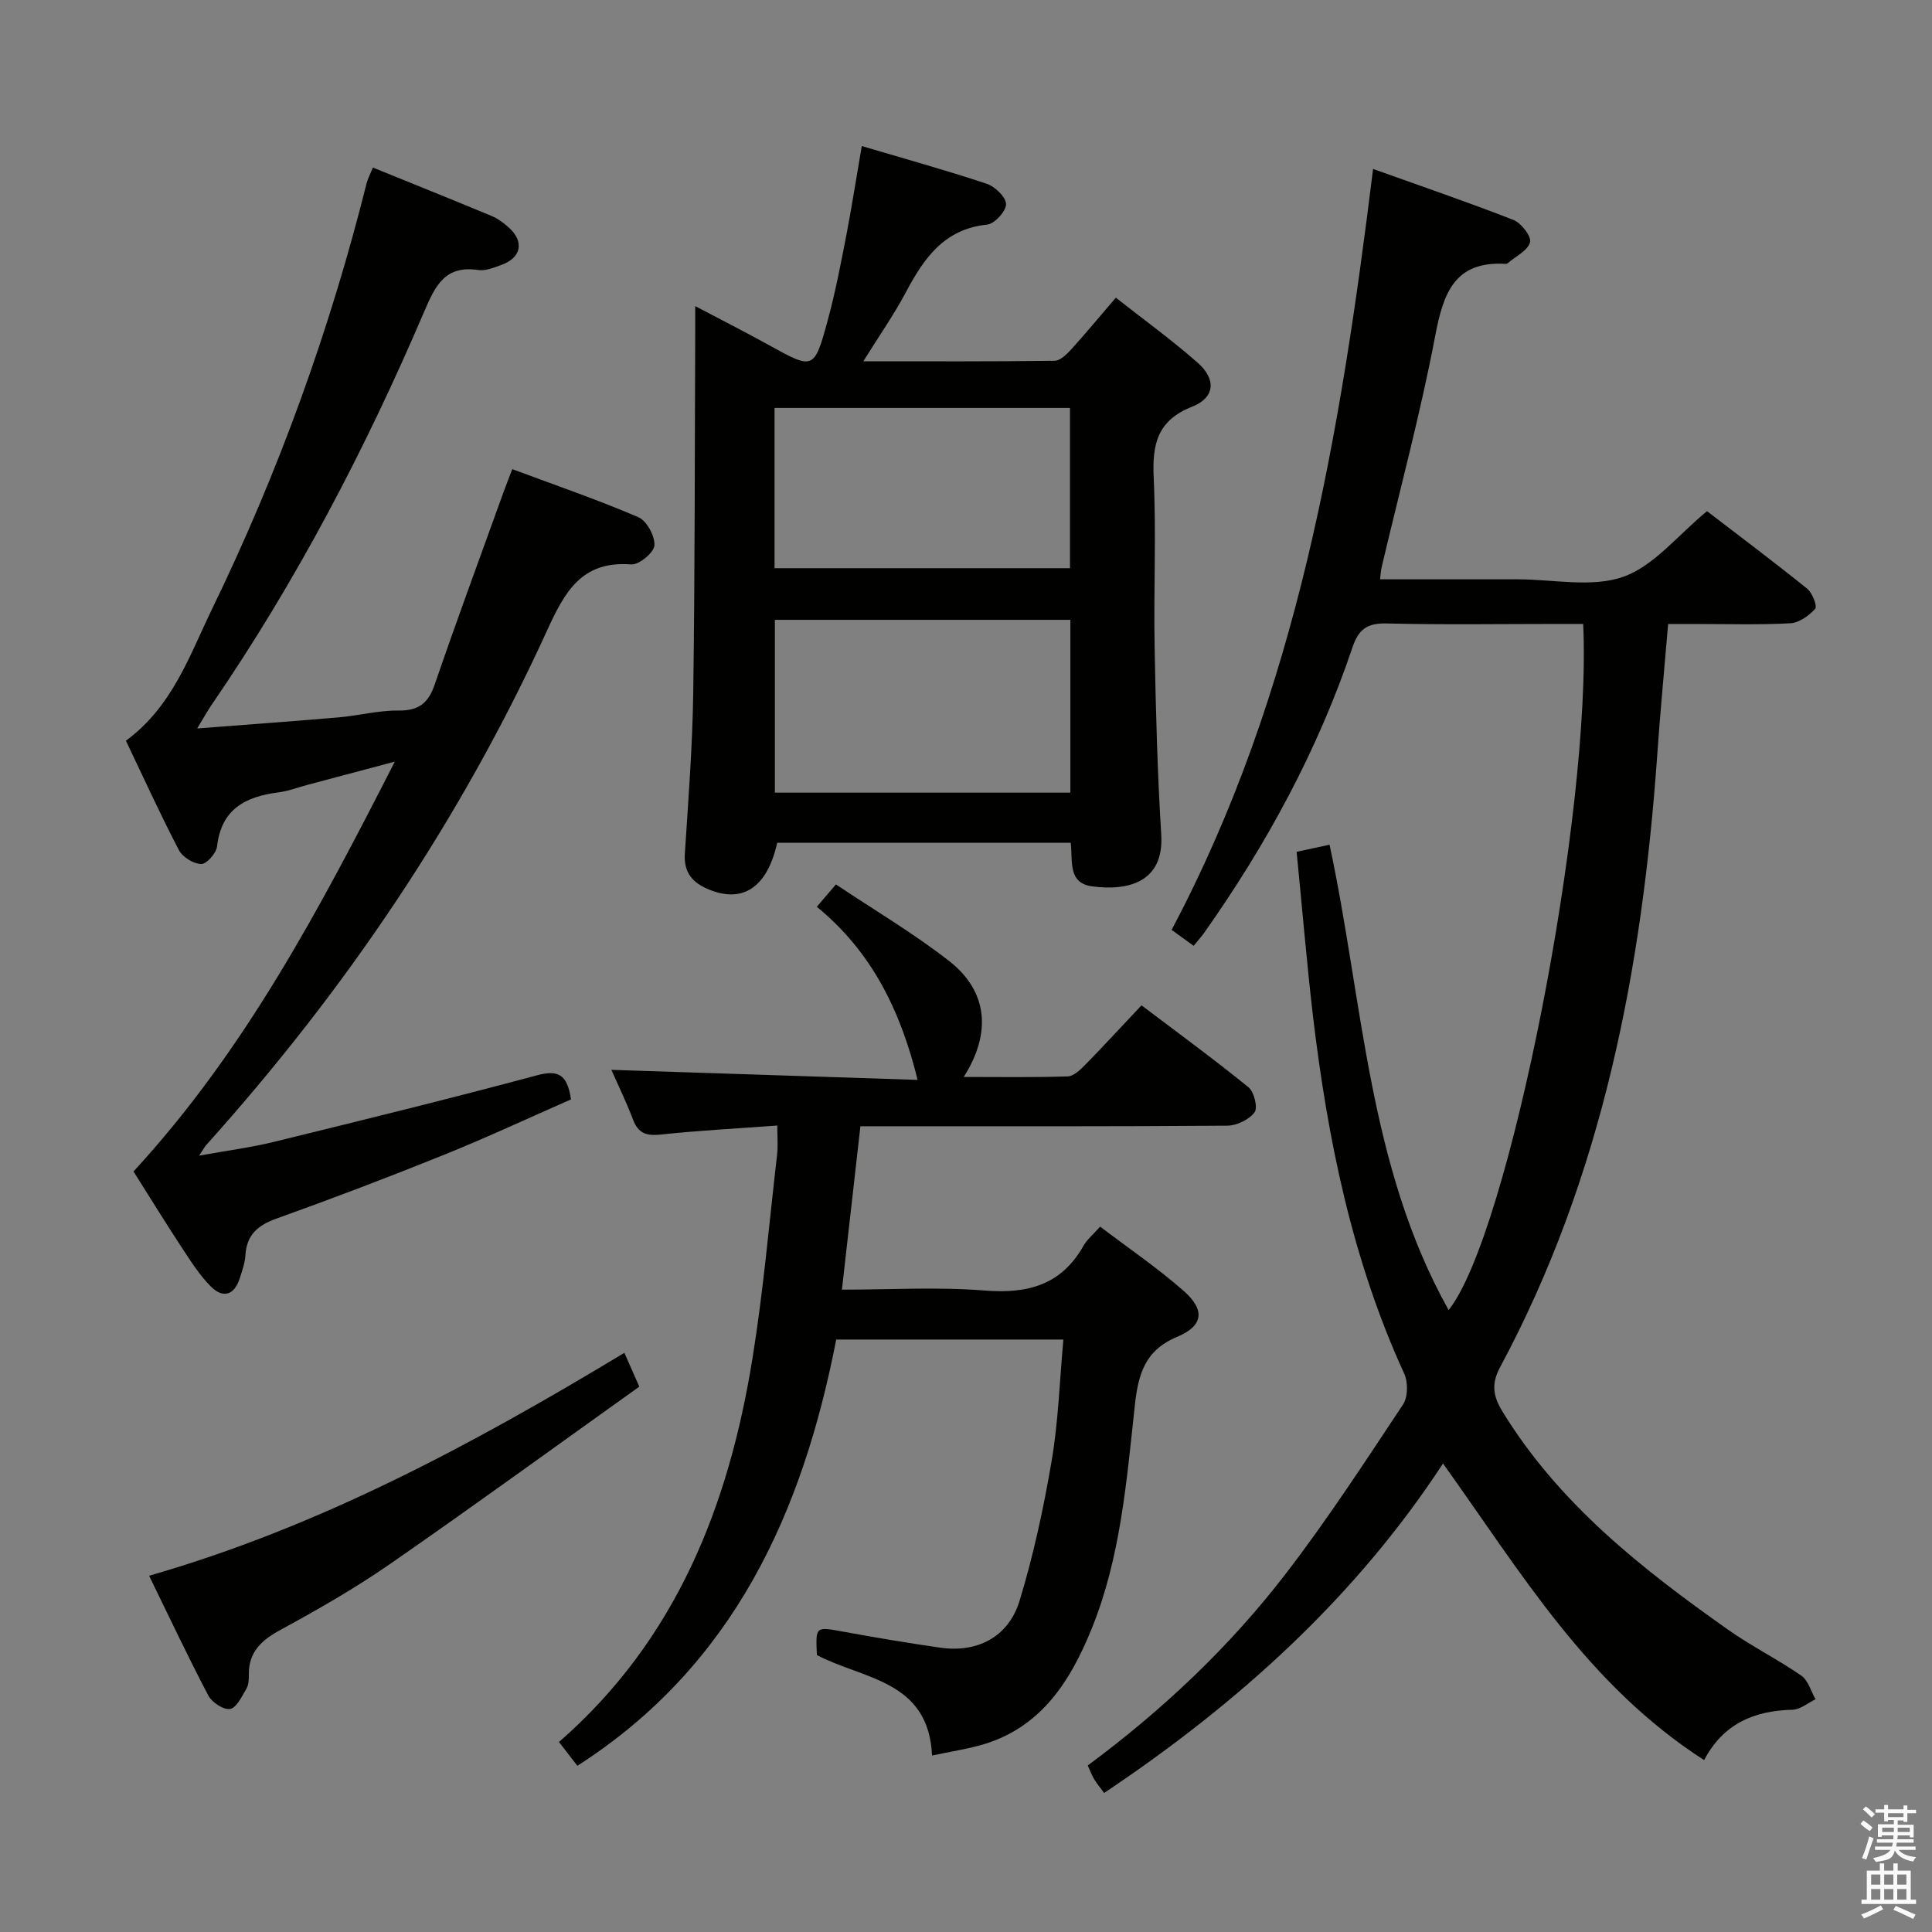 <svg enable-background="new 0 0 400 400" viewBox="0 0 400 400" xmlns="http://www.w3.org/2000/svg"><rect x="0" y="0" width="400" height="400" fill="#808080" stroke="none"/><path d="m385.2 377.6.6-.7c.6.4 1.3.9 1.9 1.5l-.6.7c-.8-.5-1.4-1-1.9-1.5zm.3 7.1c.6-1.4 1.1-2.9 1.5-4.5.3.1.6.3.9.4-.5 1.4-1 2.9-1.5 4.4zm.2-10.1.6-.6c.7.5 1.3 1.1 1.9 1.6l-.7.7c-.6-.6-1.2-1.2-1.8-1.7zm8.4-.8h.8v.9h1.8v.7h-1.8v1.8h-.8v-.3h-1.2v.9h3.3v2.6h-.8v-.4h-2.5c0 .3 0 .6-.1.8h3.4v.7h-3.5c0 .3-.1.6-.1.8h4v.7h-3.5c.7.9 1.9 1.3 3.6 1.5-.2.2-.4.5-.6.9-1.9-.3-3.2-1.1-3.8-2.3-.5 2.1-1.8 2-3.9 2.4-.2-.3-.4-.5-.6-.8 1.9-.4 3.1-.9 3.6-1.7h-3.2v-.7h3.5c.1-.2.1-.5.2-.8h-3.3v-.7h3.4c0-.2 0-.5 0-.8h-2.4v.3h-.8v-2.6h3.3v-.9h-1.2v.3h-.8v-1.8h-1.8v-.7h1.8v-.9h.8v.9h3.2zm-4.4 5.5h2.4c0-.3 0-.6 0-.9h-2.4zm1.2-3.1h3.2v-.8h-3.2zm4.4 2.2h-2.4v.9h2.5v-.9z" fill="#fafafb"/><path d="m389.2 385.8h.9v1.5h1.9v-1.5h.9v1.5h2.7v6h1.1v.9h-11.3v-.9h1.1v-6h2.7zm.2 8.7.5.8c-1.2.6-2.5 1.3-4 1.9-.2-.3-.3-.6-.6-.8 1.6-.6 3-1.3 4.1-1.9zm-2-4.3h1.9v-2.1h-1.9zm0 3.1h1.9v-2.2h-1.9zm2.7-3.1h1.9v-2.1h-1.9zm0 3.1h1.9v-2.2h-1.9zm2.4 1.3c1.4.6 2.7 1.2 4.1 1.8l-.5.9c-1.5-.7-2.8-1.4-4.1-1.9zm2.2-6.5h-1.9v2.1h1.9zm-1.9 5.2h1.9v-2.2h-1.9z" fill="#fafafb"/><g fill="#010100"><path d="m268.45 176.36c2.86-.62 4.78-1.03 6.82-1.47 6.98 32.56 7.94 66.48 24.65 96.34 12.42-15.43 29.7-102.9 27.86-142.05-1.68 0-3.42 0-5.15 0-11.83 0-23.67.19-35.5-.1-4.03-.1-5.83 1.14-7.12 4.97-7.17 21.26-17.77 40.78-30.7 59.08-.57.8-1.24 1.54-2.18 2.69-1.52-1.1-2.93-2.12-4.56-3.3 26.05-49.15 34.93-102.62 41.71-157.54 9.88 3.54 19.55 6.84 29.05 10.55 1.61.63 3.76 3.39 3.45 4.61-.43 1.71-2.93 2.9-4.56 4.31-.12.1-.31.19-.46.18-10.57-.63-12.92 5.98-14.6 14.83-3.06 16.12-7.35 32.01-11.11 47.99-.15.63-.18 1.3-.33 2.49h27.51 1c7.33 0 15.29 1.77 21.82-.51 6.37-2.23 11.29-8.61 17.37-13.6 6.62 5.08 13.78 10.45 20.75 16.06 1.07.86 2.11 3.62 1.64 4.15-1.27 1.43-3.32 2.9-5.13 3-6.48.35-12.99.15-19.49.15-1.81 0-3.61 0-5.82 0-.78 9.25-1.63 18.13-2.25 27.02-3.12 44.28-11.28 87.27-32.55 126.87-1.84 3.42-1.45 5.97.48 9.13 11.69 19.09 28.8 32.54 46.68 45.17 4.88 3.45 10.29 6.14 15.21 9.54 1.43.99 1.99 3.23 2.95 4.89-1.58.76-3.15 2.13-4.76 2.17-7.88.2-14.3 2.82-18.31 10.43-11.97-7.68-21.52-17.42-30-28.02-8.49-10.62-15.95-22.05-24.06-33.39-18 27.54-42.22 49.54-70.16 68.21-.76-1.04-1.47-1.87-2.03-2.79-.51-.84-.85-1.78-1.36-2.9 15.39-11.4 29.22-24.42 40.84-39.5 8.72-11.31 16.52-23.33 24.43-35.23 1.02-1.54 1.07-4.6.26-6.36-10.79-23.54-15.86-48.53-18.9-74.02-1.31-11.23-2.24-22.48-3.39-34.05z"/><path d="m160.93 233.03c-8.52.63-16.31 1.03-24.06 1.86-2.91.31-4.68-.13-5.79-3.04-1.46-3.84-3.27-7.54-4.51-10.35 20.98.69 42.22 1.38 63.41 2.08-3.52-14.32-9.47-26.51-20.87-35.84 1.24-1.46 2.26-2.64 3.96-4.63 7.9 5.29 16.05 10.09 23.44 15.86 7.98 6.23 8.84 14.86 3.02 24 7.43 0 14.48.12 21.52-.11 1.23-.04 2.59-1.34 3.58-2.35 3.84-3.92 7.56-7.97 11.71-12.37 7.79 5.9 15.12 11.25 22.15 16.97 1.17.95 1.96 4.24 1.25 5.19-1.14 1.51-3.68 2.74-5.64 2.76-23.33.18-46.65.12-69.98.12-1.81 0-3.62 0-5.98 0-1.28 11.3-2.52 22.27-3.83 33.83 9.99 0 19.83-.6 29.56.18 8.93.72 15.89-1.16 20.47-9.29.72-1.27 1.94-2.26 3.43-3.94 5.82 4.43 11.85 8.52 17.29 13.3 4.48 3.94 4.11 7.24-1.33 9.51-6.75 2.81-8.08 7.81-8.78 14.25-1.71 15.65-2.94 31.48-8.97 46.29-4.52 11.1-10.76 20.78-23.37 24.12-2.99.79-6.06 1.28-9.64 2.03-.7-15.65-14.33-15.77-23.84-20.8-.28-5.99-.3-5.89 5.41-4.85 6.68 1.22 13.38 2.35 20.11 3.32 7.66 1.11 14.13-2.17 16.44-9.7 2.89-9.48 4.99-19.25 6.65-29.03 1.38-8.13 1.64-16.46 2.42-25.06-15.76 0-31.02 0-47.03 0-6.93 35.62-21.07 67.39-53.59 88.25-1.3-1.68-2.49-3.22-3.81-4.93 24.3-21.18 35.16-48.96 40.08-79.53 2.24-13.91 3.45-27.99 5.07-42 .22-1.79.05-3.6.05-6.1z"/><path d="m178.42 30.24c8.74 2.59 17.37 4.98 25.85 7.8 1.72.57 4.01 2.75 4.02 4.22.02 1.46-2.37 4.08-3.9 4.24-9 .92-13.16 7.07-16.91 14.14-2.46 4.62-5.49 8.94-8.74 14.16 13.78 0 26.71.07 39.63-.11 1.18-.02 2.54-1.39 3.48-2.43 2.99-3.3 5.83-6.74 9.17-10.63 5.87 4.62 11.66 8.8 16.98 13.5 3.85 3.4 3.54 7.21-1.16 9.06-7.27 2.87-8.3 7.8-7.98 14.73.54 11.64-.02 23.32.19 34.97.24 12.97.57 25.95 1.37 38.89.61 9.85-6.79 11.73-14.31 10.73-5.09-.68-3.98-5.28-4.43-9.02-20.34 0-40.57 0-60.77 0-2.05 9.16-7.01 12.53-13.99 9.73-3.45-1.38-5.39-3.45-5.13-7.49.72-11.11 1.58-22.23 1.74-33.36.35-24.98.3-49.97.41-74.95.01-1.32 0-2.65 0-5.04 5.46 2.88 10.36 5.36 15.17 8.02 9.35 5.18 9.46 5.25 12.3-5.23 1.56-5.75 2.68-11.63 3.82-17.49 1.12-5.85 2.04-11.75 3.19-18.44zm-17.99 133.87h61.18c0-12.24 0-23.99 0-35.78-20.56 0-40.79 0-61.18 0zm-.07-46.47h61.17c0-11.31 0-22.32 0-33.18-20.6 0-40.8 0-61.17 0z"/><path d="m77.2 34.69c8.36 3.4 16.49 6.65 24.57 10.02 1.35.56 2.61 1.51 3.69 2.51 3.12 2.9 2.42 6.15-1.63 7.62-1.55.56-3.31 1.29-4.84 1.06-6.85-1.01-8.86 3.24-11.15 8.58-12.17 28.48-26.48 55.85-44.02 81.44-.91 1.33-1.69 2.76-3 4.9 10.3-.8 19.82-1.48 29.33-2.3 4.13-.36 8.25-1.46 12.36-1.41 4.2.05 6.18-1.54 7.51-5.44 4.57-13.34 9.47-26.56 14.25-39.83.5-1.38 1.04-2.74 1.79-4.71 8.87 3.31 17.63 6.31 26.11 9.95 1.73.74 3.45 3.92 3.32 5.84-.1 1.49-3.21 4.07-4.81 3.94-10.34-.81-13.81 5.79-17.46 13.78-17.9 39.15-41.76 74.43-70.52 106.42-.32.35-.54.79-1.47 2.2 5.74-1.04 10.68-1.67 15.49-2.85 18.19-4.46 36.38-8.93 54.47-13.78 4.34-1.16 6.25-.25 7.03 4.99-8.53 3.74-17.19 7.79-26.04 11.37-11.54 4.66-23.18 9.09-34.9 13.29-3.89 1.39-6.21 3.35-6.47 7.6-.1 1.63-.68 3.25-1.19 4.83-1.12 3.48-3.48 4.13-5.93 1.68-2.32-2.31-4.13-5.17-5.95-7.93-3.54-5.4-6.93-10.91-10.1-15.92 23.19-25.16 38.7-54.69 54.1-84.85-5.96 1.58-11.92 3.17-17.88 4.75-2.08.55-4.14 1.35-6.25 1.62-6.8.87-11.79 3.46-12.67 11.17-.16 1.41-2.17 3.68-3.28 3.66-1.6-.04-3.87-1.44-4.63-2.9-3.89-7.47-7.38-15.14-10.96-22.63 9.63-7.1 13.14-17.58 17.8-27.2 13.75-28.31 24.42-57.77 32.06-88.32.26-.93.73-1.8 1.27-3.15z"/><path d="m129.27 280.09c1.06 2.41 1.85 4.19 3.09 7-17.18 12.26-34.23 24.67-51.55 36.68-7.23 5.01-14.91 9.42-22.64 13.62-3.98 2.16-6.72 4.57-6.65 9.35.01.98-.04 2.12-.52 2.92-.94 1.58-2.03 3.93-3.37 4.16s-3.76-1.36-4.5-2.78c-4.24-8.07-8.12-16.33-12.26-24.8 35.22-10.11 66.9-27.15 98.4-46.15z"/></g></svg>